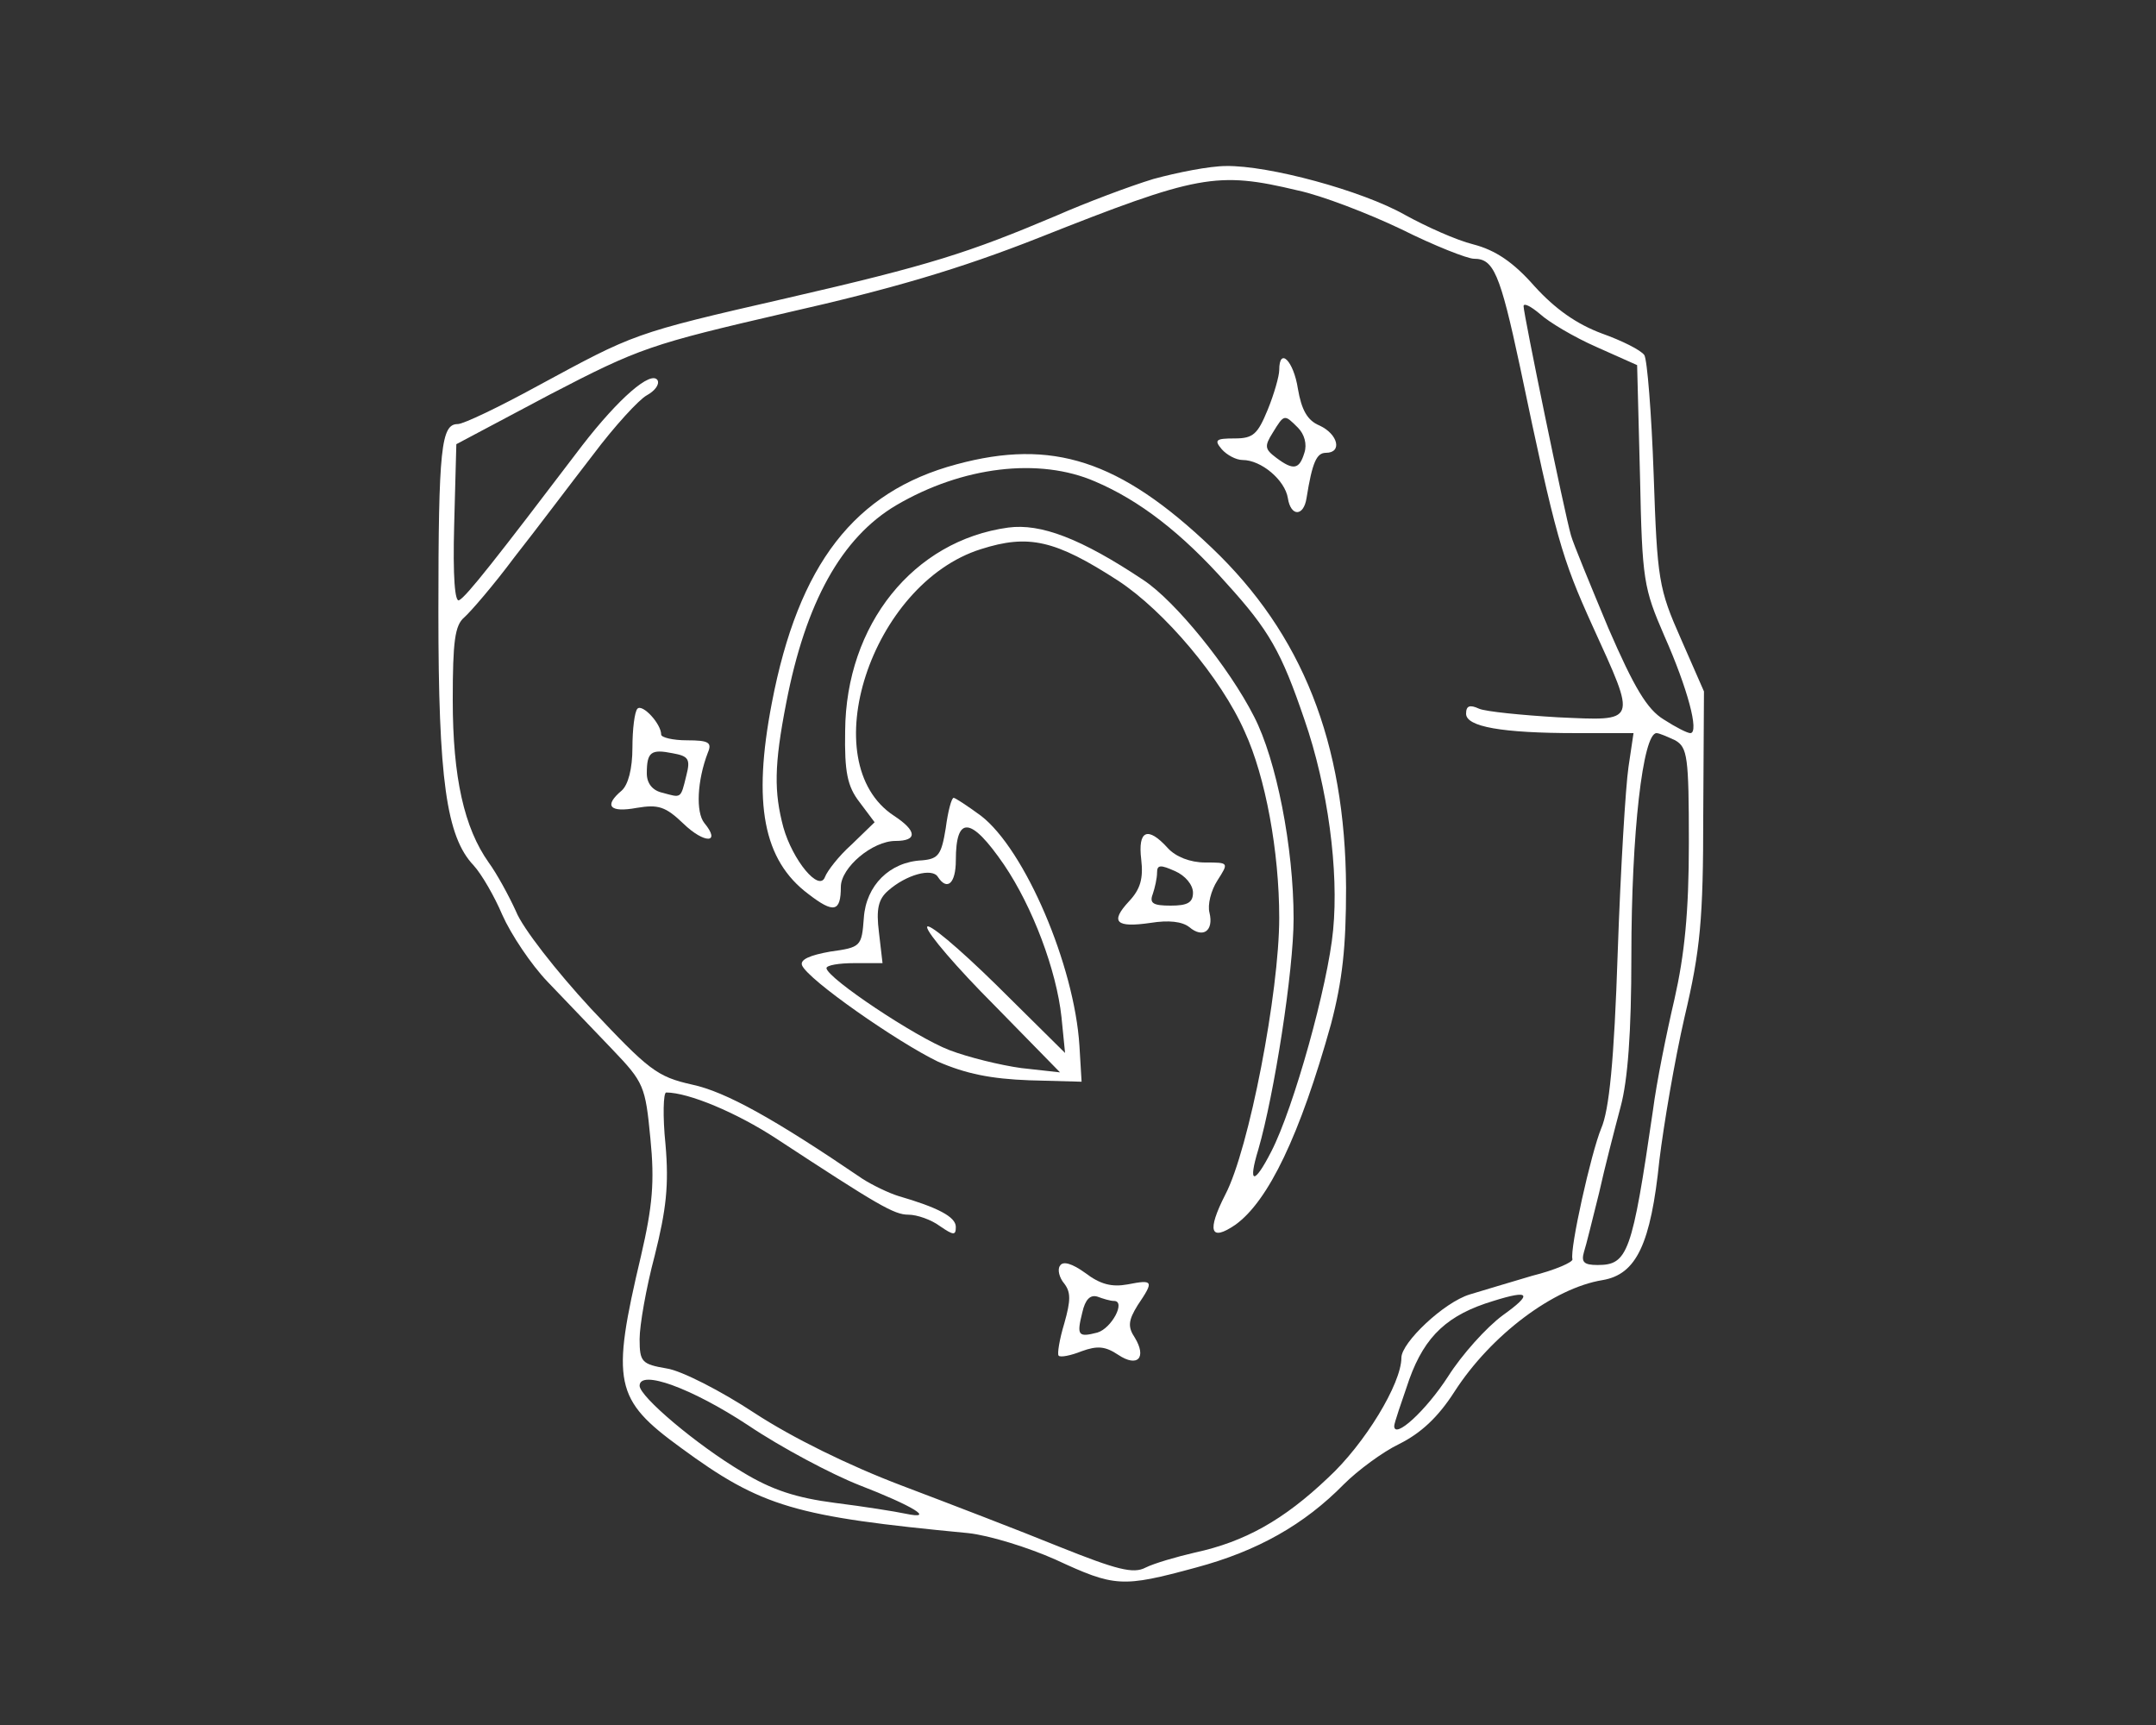 <?xml version="1.0" standalone="no"?>
<!DOCTYPE svg PUBLIC "-//W3C//DTD SVG 20010904//EN"
 "http://www.w3.org/TR/2001/REC-SVG-20010904/DTD/svg10.dtd">
<svg version="1.0" xmlns="http://www.w3.org/2000/svg"
 width="300pt" height="240pt" viewBox="0 0 300 240"
 preserveAspectRatio="xMidYMid meet">

<rect x="0" y="0" width="300" height="240" fill="#333333" stroke="none"/>

<g transform="translate(0,240) scale(0.1,-0.1)"
fill="#ffffff" stroke="none">
<path d="M1605 2151 c-33 -10 -94 -33 -135 -51 -123 -52 -176 -69 -376 -115
-214 -49 -211 -49 -346 -122 -53 -29 -103 -53 -111 -53 -23 0 -27 -32 -27
-262 0 -232 11 -312 49 -352 11 -12 29 -43 40 -69 12 -27 40 -69 63 -93 24
-25 64 -67 90 -94 44 -46 46 -51 53 -124 6 -60 3 -94 -13 -163 -42 -177 -37
-200 55 -267 113 -83 159 -96 400 -119 29 -3 84 -20 122 -37 82 -38 92 -39
195 -11 86 23 151 60 206 116 19 19 54 45 77 56 30 15 54 37 77 73 51 79 138
144 206 155 47 8 67 50 79 167 6 49 21 138 35 199 22 93 26 136 26 281 l1 172
-32 73 c-31 70 -33 82 -38 229 -3 85 -9 160 -13 166 -5 7 -31 20 -59 30 -35
13 -65 34 -94 66 -29 33 -54 50 -85 58 -24 6 -66 25 -95 41 -60 34 -190 69
-249 68 -23 0 -68 -9 -101 -18z m201 -16 c33 -7 98 -32 144 -54 46 -23 92 -41
101 -41 27 0 36 -19 64 -150 50 -239 58 -266 101 -361 62 -136 63 -132 -48
-127 -51 3 -101 8 -110 12 -13 6 -18 4 -18 -7 0 -18 49 -27 154 -27 l79 0 -7
-47 c-4 -27 -11 -142 -15 -258 -5 -152 -12 -220 -23 -245 -14 -34 -44 -168
-40 -182 1 -4 -24 -15 -56 -23 -31 -9 -70 -21 -87 -26 -36 -11 -95 -67 -95
-88 0 -36 -51 -120 -102 -167 -62 -59 -116 -89 -185 -104 -26 -6 -57 -15 -69
-21 -17 -9 -40 -3 -120 29 -54 22 -153 60 -219 85 -74 28 -153 67 -205 101
-47 31 -102 59 -122 62 -35 6 -38 9 -38 41 0 19 9 71 21 116 16 64 20 98 15
155 -4 39 -3 72 1 72 31 0 98 -28 153 -64 142 -93 164 -106 184 -106 12 0 32
-7 44 -16 19 -13 22 -13 22 -1 0 14 -25 27 -80 43 -13 4 -36 15 -50 24 -122
83 -190 121 -237 131 -49 11 -60 20 -141 106 -48 52 -95 112 -104 135 -10 22
-27 53 -38 68 -34 48 -50 118 -50 226 0 82 3 104 16 115 9 8 41 45 70 84 30
38 78 102 109 142 30 40 64 77 75 83 11 6 18 15 15 21 -9 14 -54 -25 -105 -91
-120 -158 -161 -210 -171 -215 -6 -4 -9 32 -7 105 l3 112 130 69 c125 65 140
70 330 114 146 33 241 61 350 104 222 88 248 93 361 66z m416 -218 l56 -25 4
-154 c3 -146 5 -156 34 -223 32 -72 49 -135 36 -135 -4 0 -20 8 -37 19 -23 14
-41 44 -77 127 -25 60 -49 118 -52 129 -9 31 -66 308 -66 319 0 5 10 0 23 -11
12 -11 47 -32 79 -46z m109 -547 c17 -10 19 -22 19 -143 0 -96 -6 -155 -20
-217 -11 -47 -25 -116 -30 -155 -29 -199 -35 -215 -77 -215 -19 0 -23 4 -19
18 3 9 12 46 21 82 8 36 22 90 30 120 10 37 15 103 15 210 0 171 16 310 35
310 4 0 15 -5 26 -10z m-240 -800 c-23 -17 -57 -55 -76 -85 -31 -48 -75 -88
-75 -69 0 4 10 33 21 65 22 61 54 90 117 109 51 16 55 10 13 -20z m-1050 -153
c46 -31 116 -68 154 -83 75 -29 108 -49 65 -40 -14 3 -58 10 -98 15 -54 7 -88
18 -129 43 -64 38 -143 105 -143 120 0 23 72 -3 151 -55z"/>
<path d="M1780 1885 c0 -8 -7 -33 -16 -55 -14 -34 -20 -40 -46 -40 -26 0 -29
-2 -18 -15 7 -8 20 -15 29 -15 26 0 59 -28 63 -53 4 -26 22 -26 26 0 8 50 14
63 27 63 23 0 17 26 -9 38 -17 7 -25 22 -30 51 -6 39 -26 59 -26 26z m26 -80
c9 -9 13 -23 9 -35 -7 -23 -15 -25 -39 -7 -16 12 -17 16 -5 35 16 26 16 26 35
7z"/>
<path d="M1331 1754 c-142 -38 -220 -139 -257 -332 -27 -140 -12 -219 51 -266
35 -27 45 -25 45 10 0 27 44 64 76 64 31 0 30 14 -2 35 -113 74 -32 323 121
371 66 21 103 13 191 -44 64 -42 143 -135 176 -210 29 -63 48 -167 48 -259 0
-103 -42 -322 -75 -385 -26 -51 -21 -66 14 -42 46 33 90 125 133 279 16 61 21
107 21 190 -1 202 -61 353 -187 473 -128 122 -222 152 -355 116z m193 -24 c61
-26 120 -71 183 -142 59 -65 76 -95 108 -189 33 -95 48 -211 40 -293 -7 -76
-55 -248 -86 -308 -24 -47 -33 -46 -18 3 22 76 49 248 49 321 0 99 -24 221
-55 281 -35 69 -110 161 -154 190 -87 58 -143 79 -188 73 -132 -18 -226 -135
-227 -283 -1 -57 3 -77 20 -99 l21 -28 -32 -31 c-18 -16 -34 -37 -37 -45 -8
-22 -45 23 -58 69 -13 49 -13 86 4 173 27 140 77 230 153 275 92 54 199 67
277 33z"/>
<path d="M887 1414 c-4 -4 -7 -29 -7 -54 0 -30 -6 -52 -15 -60 -25 -21 -17
-31 21 -24 30 5 40 2 65 -22 29 -28 53 -28 29 1 -12 15 -10 59 5 98 6 14 1 17
-29 17 -20 0 -36 4 -36 8 0 15 -26 43 -33 36z m68 -93 c-8 -33 -7 -31 -33 -24
-14 3 -22 13 -22 27 0 30 6 34 36 28 22 -4 25 -8 19 -31z"/>
<path d="M1316 1248 c-6 -37 -10 -43 -33 -45 -45 -2 -78 -35 -81 -80 -3 -40
-4 -41 -47 -47 -28 -5 -42 -11 -39 -19 8 -20 133 -107 189 -134 39 -17 74 -24
127 -26 l73 -2 -3 50 c-7 112 -76 273 -137 320 -19 14 -36 25 -38 25 -3 0 -8
-19 -11 -42z m81 -51 c40 -59 73 -147 80 -212 l5 -50 -96 95 c-53 52 -96 88
-96 80 0 -8 42 -57 93 -108 l92 -94 -54 6 c-29 4 -74 15 -100 25 -47 18 -170
100 -171 114 0 4 17 7 39 7 l39 0 -5 43 c-4 32 -1 46 13 58 25 22 61 32 69 19
13 -20 25 -9 25 23 0 63 21 61 67 -6z"/>
<path d="M1588 1204 c3 -26 -1 -41 -17 -58 -27 -29 -18 -37 30 -30 25 4 44 2
54 -6 19 -16 34 -5 28 20 -3 11 2 31 11 45 16 25 16 25 -17 25 -21 0 -41 8
-52 20 -28 31 -42 25 -37 -16z m72 -46 c0 -14 -8 -18 -31 -18 -24 0 -30 3 -25
16 3 9 6 22 6 30 0 11 5 11 25 2 14 -6 25 -19 25 -30z"/>
<path d="M1475 639 c-4 -5 -1 -17 6 -25 9 -12 9 -23 0 -55 -7 -23 -10 -43 -8
-45 2 -3 17 0 32 6 22 8 33 7 51 -5 27 -18 40 -4 23 24 -10 15 -9 24 4 45 23
34 22 36 -14 29 -22 -4 -38 0 -59 16 -18 13 -31 17 -35 10z m75 -49 c17 0 -3
-38 -23 -44 -27 -7 -29 -4 -21 28 4 18 11 25 21 22 8 -3 18 -6 23 -6z"/>
</g>
</svg>
